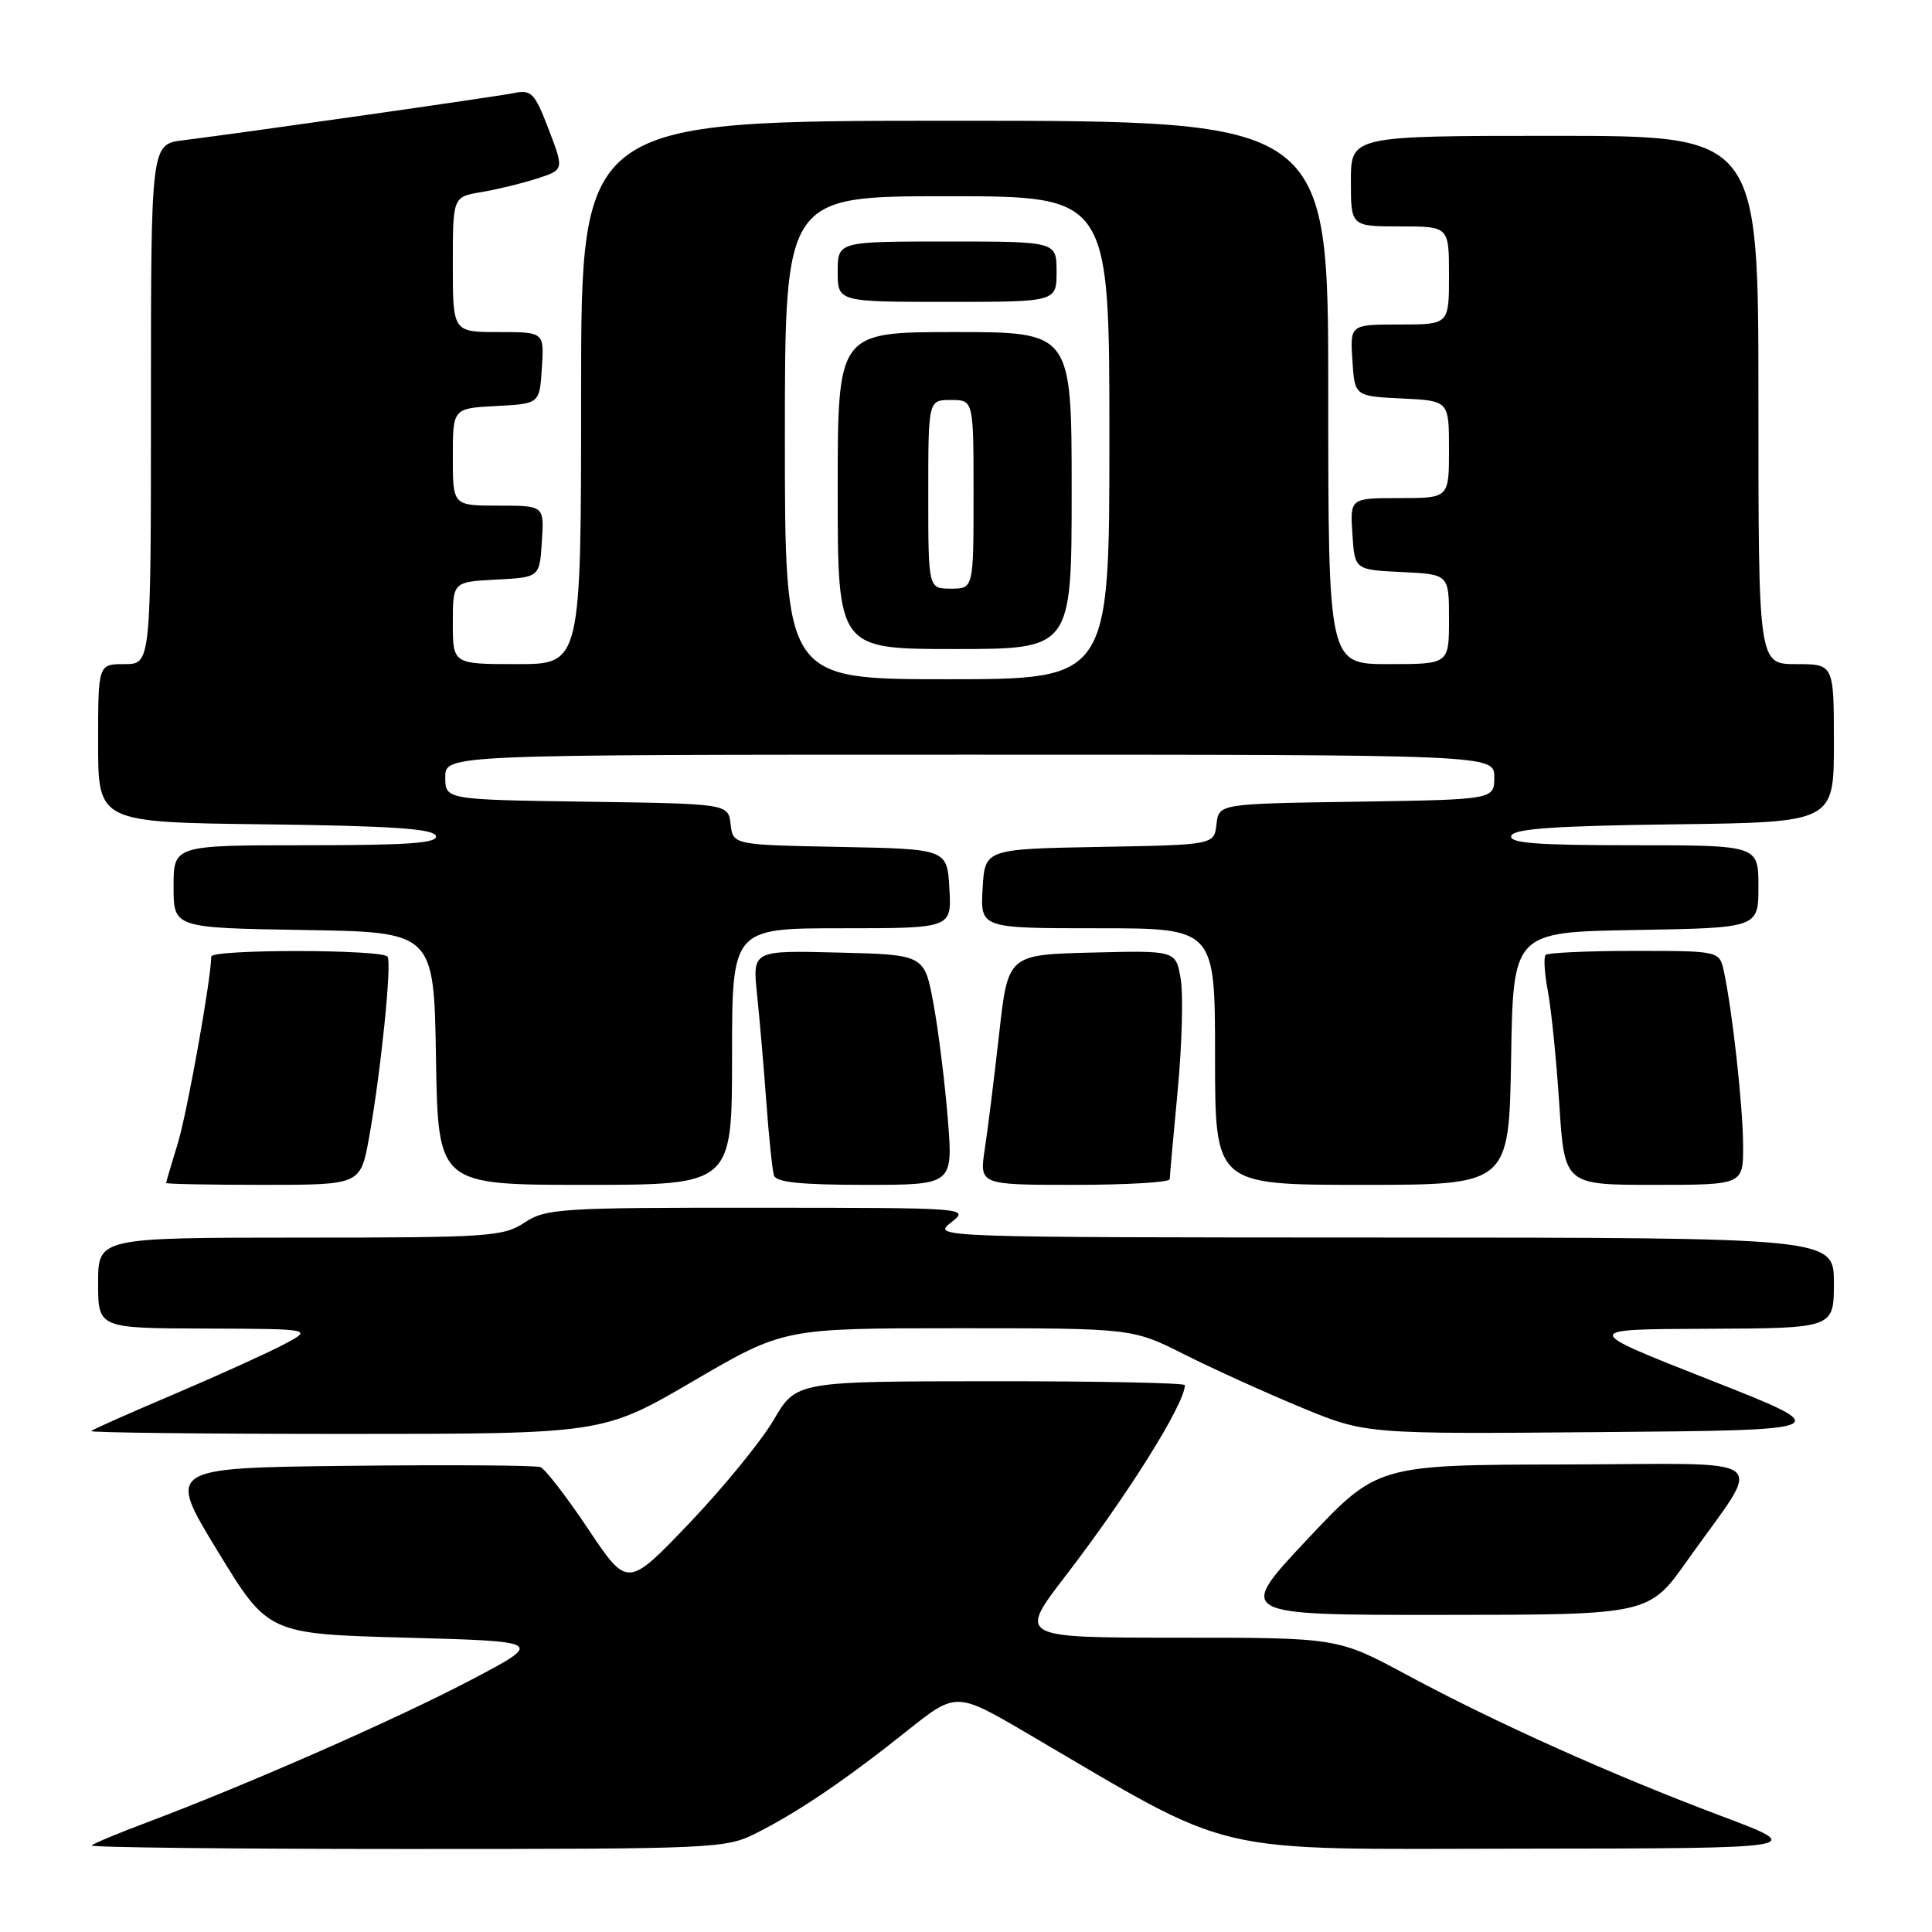 <?xml version="1.0" encoding="UTF-8" standalone="no"?>
<!DOCTYPE svg PUBLIC "-//W3C//DTD SVG 1.1//EN" "http://www.w3.org/Graphics/SVG/1.1/DTD/svg11.dtd" >
<svg xmlns="http://www.w3.org/2000/svg" xmlns:xlink="http://www.w3.org/1999/xlink" version="1.1" viewBox="0 0 256 256">
 <g >
 <path fill="currentColor"
d=" M 100.29 242.86 C 105.87 240.03 112.06 235.83 120.10 229.42 C 126.69 224.16 126.69 224.16 136.10 229.67 C 164.23 246.15 159.32 245.00 201.59 244.96 C 239.50 244.92 239.50 244.92 228.00 240.60 C 213.57 235.17 198.17 228.26 186.38 221.91 C 177.25 217.00 177.25 217.00 156.07 217.00 C 134.89 217.00 134.89 217.00 141.24 208.75 C 149.46 198.05 157.00 186.00 157.00 183.54 C 157.00 183.24 145.41 183.01 131.25 183.02 C 105.50 183.04 105.50 183.04 102.50 188.17 C 100.85 190.98 95.82 197.14 91.33 201.84 C 83.15 210.40 83.15 210.40 77.95 202.62 C 75.09 198.34 72.23 194.64 71.61 194.40 C 70.98 194.16 59.58 194.08 46.29 194.23 C 22.11 194.50 22.11 194.50 28.82 205.50 C 35.52 216.50 35.52 216.50 53.82 217.00 C 72.12 217.50 72.12 217.50 62.31 222.65 C 52.54 227.79 32.76 236.48 19.55 241.45 C 15.73 242.88 12.40 244.27 12.14 244.53 C 11.88 244.79 30.66 245.00 53.87 245.00 C 95.00 245.00 96.19 244.95 100.29 242.86 Z  M 223.61 206.73 C 233.74 192.41 235.77 193.99 207.37 194.05 C 182.50 194.10 182.50 194.10 173.15 204.05 C 163.81 214.00 163.81 214.00 191.15 213.98 C 218.50 213.97 218.50 213.97 223.61 206.73 Z  M 91.86 183.00 C 103.85 176.00 103.85 176.00 126.95 176.00 C 150.05 176.00 150.05 176.00 156.94 179.47 C 160.73 181.38 167.68 184.53 172.39 186.48 C 180.96 190.03 180.96 190.03 212.21 189.76 C 243.47 189.50 243.47 189.50 226.49 182.82 C 209.50 176.13 209.50 176.13 226.25 176.07 C 243.00 176.00 243.00 176.00 243.00 170.00 C 243.00 164.00 243.00 164.00 183.25 163.98 C 123.77 163.96 123.51 163.95 126.00 162.00 C 128.50 160.05 128.47 160.04 100.50 160.03 C 74.22 160.01 72.32 160.14 69.50 162.00 C 66.69 163.86 64.76 163.99 39.75 163.99 C 13.00 164.00 13.00 164.00 13.00 170.00 C 13.00 176.00 13.00 176.00 27.25 176.04 C 41.50 176.09 41.50 176.09 37.54 178.18 C 35.36 179.32 28.84 182.28 23.04 184.75 C 17.24 187.21 12.31 189.40 12.08 189.62 C 11.85 189.83 27.01 190.00 45.77 190.00 C 79.88 190.00 79.88 190.00 91.86 183.00 Z  M 48.90 150.75 C 50.45 142.16 51.93 127.70 51.36 126.77 C 50.74 125.78 28.00 125.76 27.99 126.75 C 27.97 129.76 24.80 147.45 23.56 151.50 C 22.71 154.25 22.02 156.61 22.01 156.75 C 22.00 156.89 27.80 157.00 34.89 157.00 C 47.77 157.00 47.77 157.00 48.90 150.75 Z  M 97.00 140.00 C 97.00 123.00 97.00 123.00 111.55 123.00 C 126.10 123.00 126.10 123.00 125.80 117.75 C 125.50 112.50 125.50 112.50 111.31 112.22 C 97.13 111.95 97.13 111.95 96.81 109.22 C 96.50 106.50 96.50 106.50 77.75 106.23 C 59.00 105.96 59.00 105.96 59.00 102.98 C 59.00 100.00 59.00 100.00 128.50 100.00 C 198.00 100.00 198.00 100.00 198.00 102.98 C 198.00 105.95 198.00 105.95 179.75 106.23 C 161.50 106.50 161.50 106.50 161.19 109.22 C 160.87 111.95 160.87 111.95 145.69 112.22 C 130.50 112.50 130.50 112.50 130.20 117.75 C 129.90 123.00 129.90 123.00 145.45 123.00 C 161.00 123.00 161.00 123.00 161.00 140.00 C 161.00 157.00 161.00 157.00 180.48 157.00 C 199.95 157.00 199.95 157.00 200.23 140.25 C 200.50 123.50 200.50 123.50 216.75 123.23 C 233.00 122.95 233.00 122.95 233.00 117.48 C 233.00 112.00 233.00 112.00 216.42 112.00 C 203.59 112.00 199.93 111.72 200.25 110.75 C 200.56 109.81 205.98 109.43 221.83 109.23 C 243.00 108.96 243.00 108.96 243.00 98.48 C 243.00 88.00 243.00 88.00 238.00 88.00 C 233.00 88.00 233.00 88.00 233.00 53.00 C 233.00 18.00 233.00 18.00 206.00 18.00 C 179.00 18.00 179.00 18.00 179.00 24.00 C 179.00 30.00 179.00 30.00 185.50 30.00 C 192.00 30.00 192.00 30.00 192.00 36.50 C 192.00 43.00 192.00 43.00 185.45 43.00 C 178.89 43.00 178.89 43.00 179.20 47.75 C 179.50 52.50 179.50 52.50 185.75 52.80 C 192.00 53.10 192.00 53.10 192.00 59.55 C 192.00 66.00 192.00 66.00 185.45 66.00 C 178.89 66.00 178.89 66.00 179.20 70.75 C 179.50 75.50 179.50 75.50 185.75 75.80 C 192.00 76.10 192.00 76.10 192.00 82.05 C 192.00 88.00 192.00 88.00 184.00 88.00 C 176.00 88.00 176.00 88.00 176.00 52.00 C 176.00 16.00 176.00 16.00 126.50 16.00 C 77.00 16.00 77.00 16.00 77.00 52.00 C 77.00 88.00 77.00 88.00 68.50 88.00 C 60.00 88.00 60.00 88.00 60.00 82.55 C 60.00 77.10 60.00 77.10 65.75 76.80 C 71.50 76.50 71.50 76.50 71.80 71.75 C 72.11 67.00 72.11 67.00 66.05 67.00 C 60.00 67.00 60.00 67.00 60.00 60.55 C 60.00 54.10 60.00 54.10 65.75 53.80 C 71.50 53.50 71.50 53.50 71.80 48.75 C 72.11 44.00 72.11 44.00 66.05 44.00 C 60.00 44.00 60.00 44.00 60.00 35.05 C 60.00 26.09 60.00 26.09 63.75 25.46 C 65.81 25.12 69.13 24.31 71.13 23.67 C 74.75 22.50 74.75 22.50 72.71 17.16 C 70.84 12.28 70.43 11.86 68.05 12.34 C 65.53 12.84 32.91 17.50 24.25 18.59 C 20.00 19.12 20.00 19.12 20.00 53.56 C 20.00 88.00 20.00 88.00 16.50 88.00 C 13.00 88.00 13.00 88.00 13.00 98.48 C 13.00 108.96 13.00 108.96 35.17 109.23 C 51.82 109.43 57.44 109.81 57.75 110.75 C 58.07 111.72 54.21 112.00 40.58 112.00 C 23.00 112.00 23.00 112.00 23.00 117.48 C 23.00 122.95 23.00 122.95 40.25 123.23 C 57.50 123.50 57.50 123.50 57.77 140.25 C 58.05 157.00 58.05 157.00 77.52 157.00 C 97.00 157.00 97.00 157.00 97.00 140.00 Z  M 125.59 148.25 C 125.20 143.44 124.35 136.57 123.69 133.00 C 122.49 126.50 122.49 126.50 111.10 126.22 C 99.71 125.93 99.71 125.93 100.31 131.72 C 100.64 134.90 101.20 141.32 101.54 146.00 C 101.88 150.68 102.34 155.06 102.55 155.75 C 102.83 156.66 106.14 157.00 114.61 157.00 C 126.29 157.00 126.29 157.00 125.59 148.25 Z  M 155.00 156.25 C 155.00 155.84 155.47 150.55 156.05 144.50 C 156.62 138.45 156.80 131.80 156.45 129.72 C 155.81 125.94 155.81 125.94 144.69 126.22 C 133.56 126.50 133.56 126.50 132.39 137.00 C 131.74 142.78 130.89 149.64 130.49 152.25 C 129.77 157.00 129.77 157.00 142.39 157.00 C 149.32 157.00 155.00 156.66 155.00 156.25 Z  M 230.97 151.75 C 230.94 146.53 229.56 134.00 228.43 128.75 C 227.84 126.00 227.84 126.00 216.59 126.00 C 210.40 126.00 205.10 126.24 204.81 126.53 C 204.52 126.82 204.65 128.95 205.09 131.28 C 205.54 133.60 206.22 140.34 206.61 146.25 C 207.30 157.00 207.30 157.00 219.15 157.00 C 231.00 157.00 231.00 157.00 230.97 151.75 Z  M 104.00 58.00 C 104.00 26.00 104.00 26.00 125.50 26.00 C 147.00 26.00 147.00 26.00 147.00 58.00 C 147.00 90.00 147.00 90.00 125.50 90.00 C 104.00 90.00 104.00 90.00 104.00 58.00 Z  M 142.00 65.00 C 142.00 44.00 142.00 44.00 126.50 44.00 C 111.00 44.00 111.00 44.00 111.00 65.00 C 111.00 86.00 111.00 86.00 126.50 86.00 C 142.00 86.00 142.00 86.00 142.00 65.00 Z  M 140.00 36.00 C 140.00 32.00 140.00 32.00 125.50 32.00 C 111.00 32.00 111.00 32.00 111.00 36.00 C 111.00 40.00 111.00 40.00 125.50 40.00 C 140.00 40.00 140.00 40.00 140.00 36.00 Z  M 123.00 65.50 C 123.00 53.00 123.00 53.00 126.00 53.00 C 129.00 53.00 129.00 53.00 129.00 65.50 C 129.00 78.00 129.00 78.00 126.00 78.00 C 123.00 78.00 123.00 78.00 123.00 65.50 Z "/>
</g>
</svg>